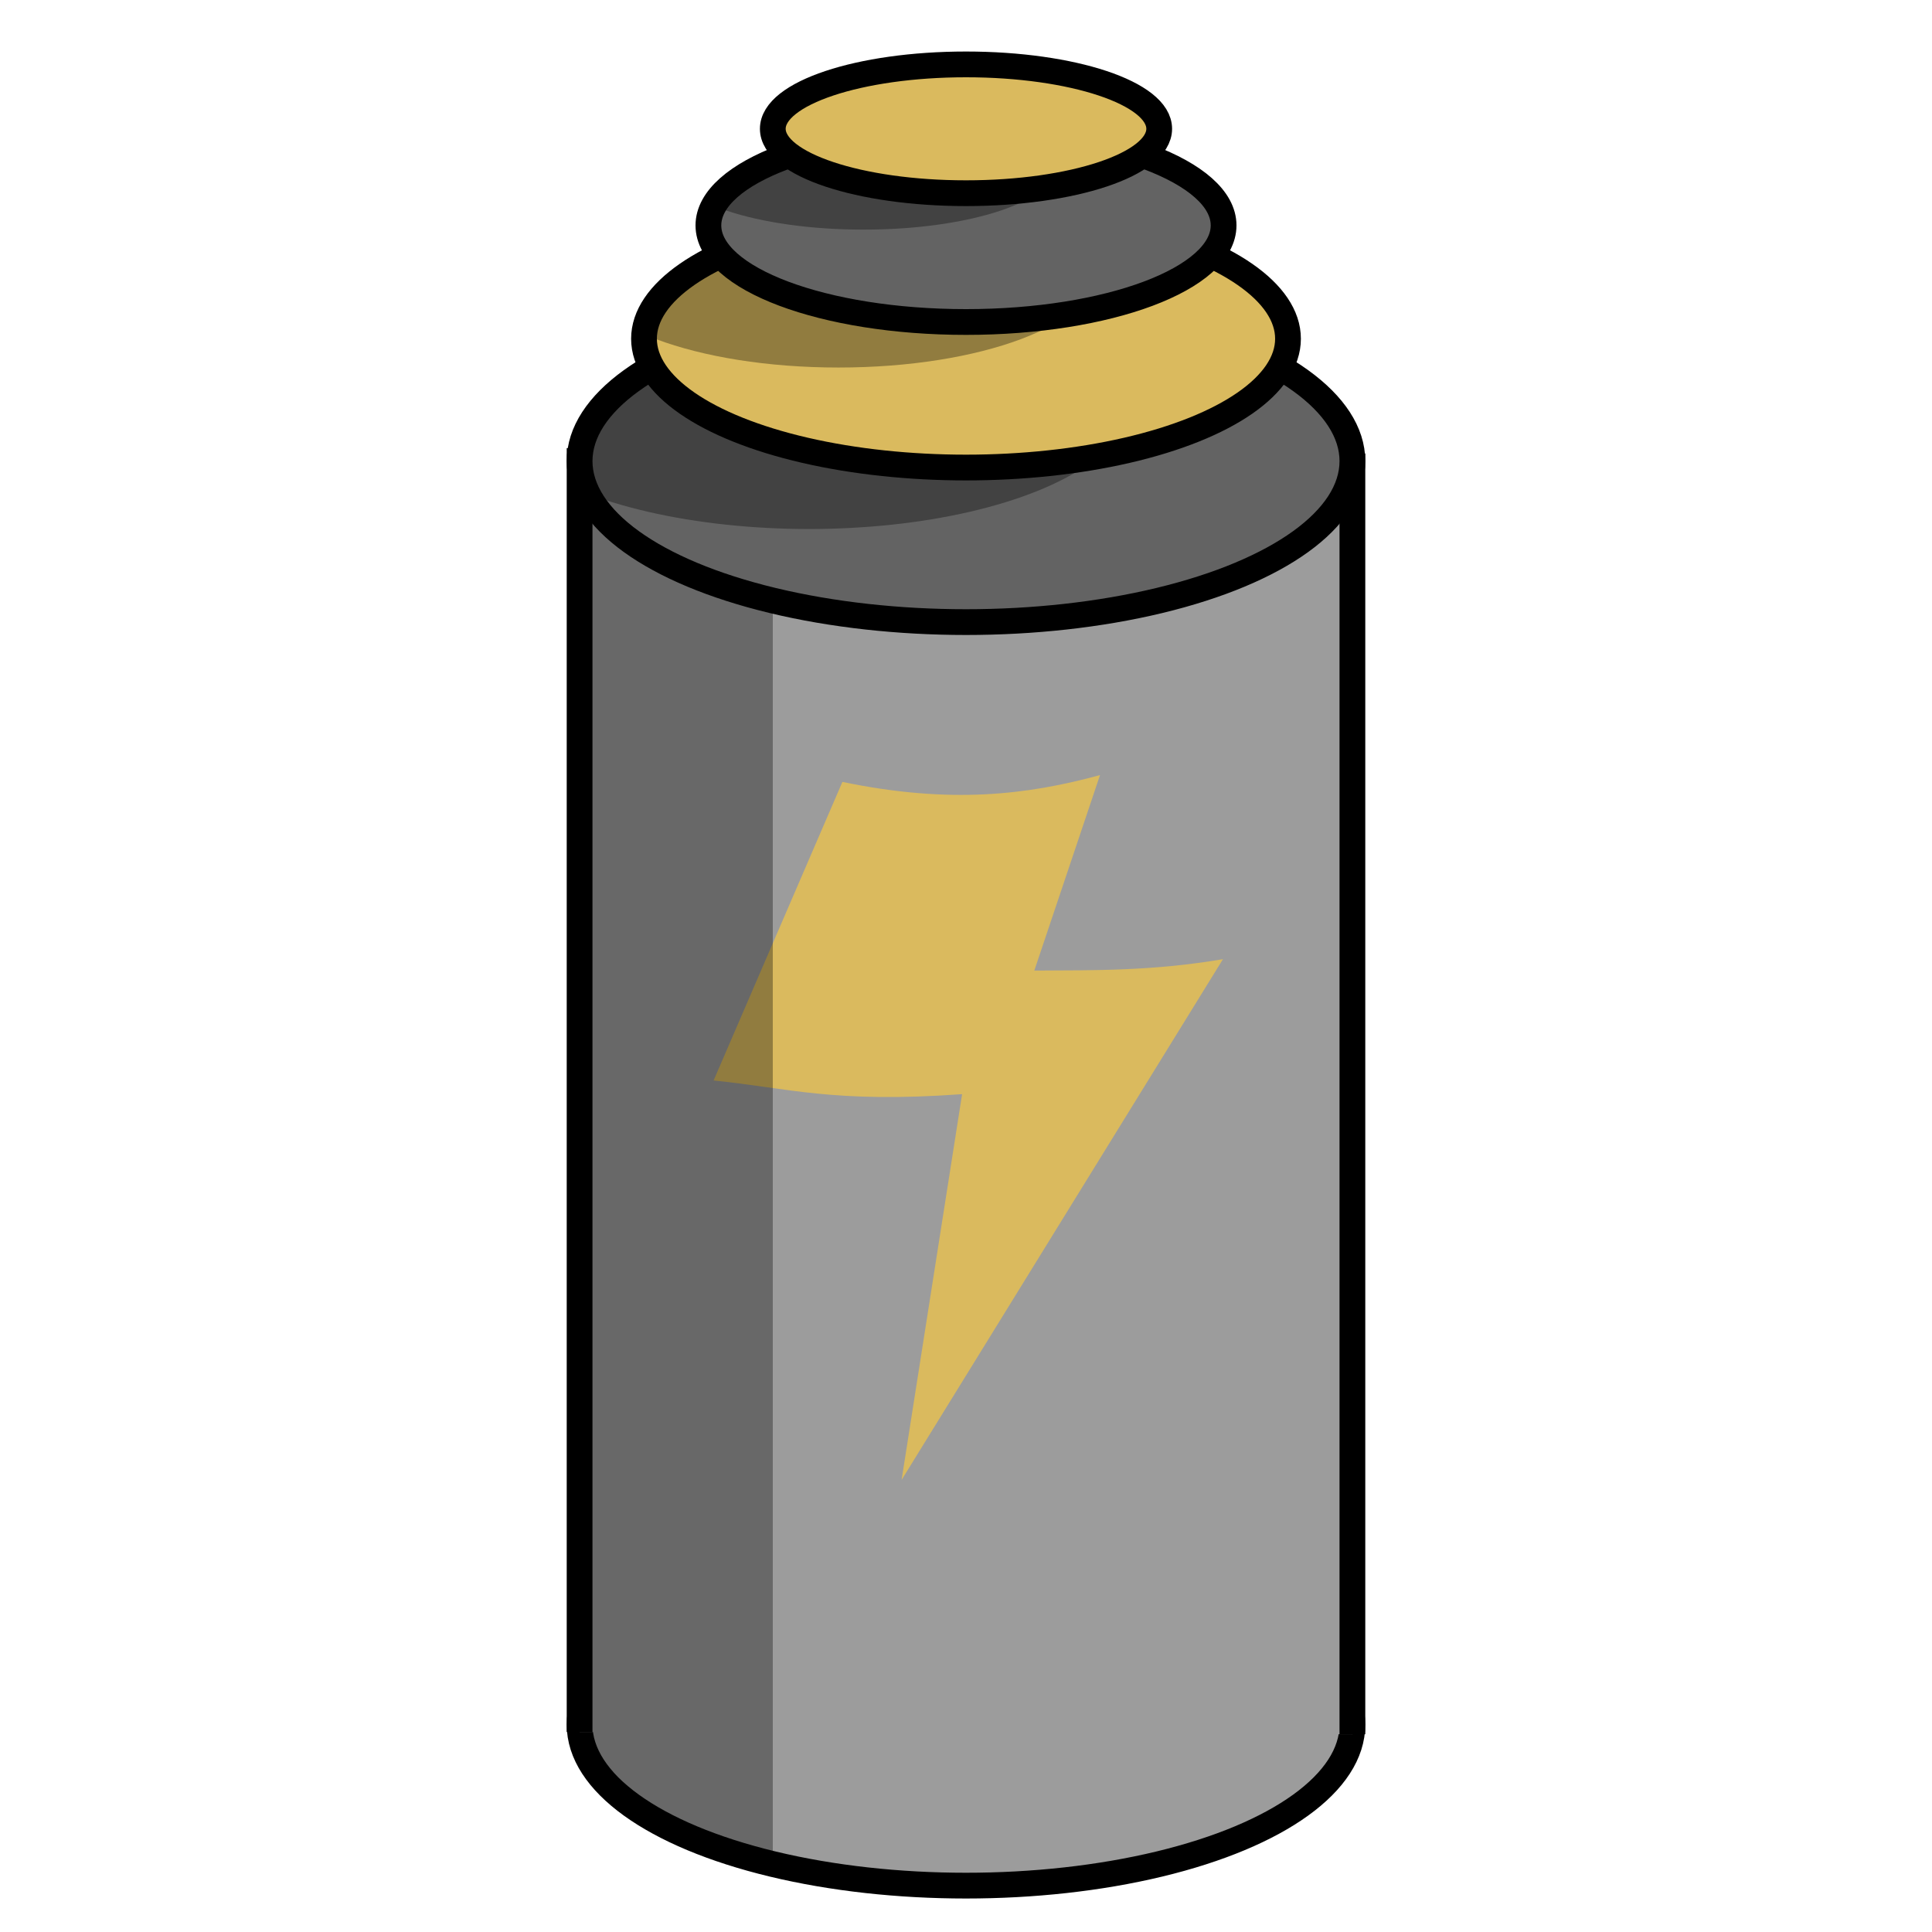 <?xml version="1.0" encoding="UTF-8" standalone="no"?>
<!-- Created with Inkscape (http://www.inkscape.org/) -->

<svg
   xmlns:dc="http://purl.org/dc/elements/1.1/"
   xmlns:cc="http://creativecommons.org/ns#"
   xmlns:rdf="http://www.w3.org/1999/02/22-rdf-syntax-ns#"
   xmlns:svg="http://www.w3.org/2000/svg"
   xmlns="http://www.w3.org/2000/svg"
   xmlns:sodipodi="http://sodipodi.sourceforge.net/DTD/sodipodi-0.dtd"
   xmlns:inkscape="http://www.inkscape.org/namespaces/inkscape"
   width="150"
   height="150"
   viewBox="0 0 150 150"
   id="svg2"
   version="1.1"
   inkscape:version="0.91 r13725"
   sodipodi:docname="source.svg">
  <defs
     id="defs4">
    <clipPath
       clipPathUnits="userSpaceOnUse"
       id="clipPath4196">
      <ellipse
         ry="12.5"
         rx="30"
         cy="261.36"
         cx="321.477"
         id="ellipse4198"
         style="fill:#636363;fill-opacity:1;stroke:#000000;stroke-width:2;stroke-miterlimit:4;stroke-dasharray:none;stroke-opacity:1" />
    </clipPath>
    <clipPath
       clipPathUnits="userSpaceOnUse"
       id="clipPath4174">
      <ellipse
         style="fill:#636363;fill-opacity:1;stroke:#000000;stroke-width:2;stroke-miterlimit:4;stroke-dasharray:none;stroke-opacity:1"
         id="ellipse4176"
         cx="321.477"
         cy="243.06"
         rx="20"
         ry="7.5" />
    </clipPath>
    <clipPath
       clipPathUnits="userSpaceOnUse"
       id="clipPath4179">
      <ellipse
         style="fill:#daba5e;fill-opacity:1;stroke:#000000;stroke-width:2;stroke-miterlimit:4;stroke-dasharray:none;stroke-opacity:1"
         id="ellipse4181"
         cx="321.477"
         cy="251.86"
         rx="25"
         ry="10" />
    </clipPath>
    <clipPath
       clipPathUnits="userSpaceOnUse"
       id="clipPath4188">
      <path
         style="fill:#00b100;fill-opacity:1;fill-rule:evenodd;stroke:none;stroke-width:1px;stroke-linecap:butt;stroke-linejoin:miter;stroke-opacity:1"
         d="m 291.477,265.56 10,5 9.823,2.702 0.177,98.005 -12.652,-3.359 -7.348,-7.348 z"
         id="path4190"
         inkscape:connector-curvature="0"
         sodipodi:nodetypes="ccccccc" />
    </clipPath>
  </defs>
  <sodipodi:namedview
     id="base"
     pagecolor="#ffffff"
     bordercolor="#666666"
     borderopacity="1.0"
     inkscape:pageopacity="0.0"
     inkscape:pageshadow="2"
     inkscape:zoom="5.6568542"
     inkscape:cx="34.02121"
     inkscape:cy="51.417417"
     inkscape:document-units="px"
     inkscape:current-layer="layer1"
     showgrid="true"
     inkscape:window-width="1920"
     inkscape:window-height="1137"
     inkscape:window-x="1912"
     inkscape:window-y="-8"
     inkscape:window-maximized="1"
     units="px"
     showborder="true">
    <inkscape:grid
       type="xygrid"
       id="grid4142" />
  </sodipodi:namedview>
  <g
     inkscape:label="Layer 1"
     inkscape:groupmode="layer"
     id="layer1"
     transform="translate(-246.477,-225.56)">
    <ellipse
       id="ellipse4154"
       style="fill:#9c9c9c;fill-opacity:1;stroke:#000000;stroke-width:2;stroke-miterlimit:4;stroke-dasharray:none;stroke-opacity:1"
       cx="321.477"
       cy="359.46"
       rx="30"
       ry="12.5" />
    <path
       style="fill:#9c9c9c;fill-opacity:1;fill-rule:evenodd;stroke:#000000;stroke-width:2;stroke-linecap:butt;stroke-linejoin:miter;stroke-miterlimit:4;stroke-dasharray:none;stroke-opacity:1"
       d="m 351.477,360.206 0,-98.446 -60,-0.4 0,98.67"
       id="path4156"
       inkscape:connector-curvature="0"
       sodipodi:nodetypes="cccc" />
    <path
       style="fill:#daba5e;fill-opacity:1;fill-rule:evenodd;stroke:none;stroke-width:1px;stroke-linecap:butt;stroke-linejoin:miter;stroke-opacity:1"
       d="m 331.881,285.737 c -5.618,1.531 -11.591,2.276 -20,0.53 l -10,23.182 c 5.711,0.569 9.272,1.784 19.293,1.061 l -4.697,29.95 24.95,-40.43 c -5.524,0.936 -10.031,0.856 -14.646,0.884 z"
       id="path4160"
       inkscape:connector-curvature="0"
       sodipodi:nodetypes="cccccccc" />
    <rect
       style="fill:#000000;fill-opacity:0.333;stroke:none;stroke-width:2;stroke-miterlimit:4;stroke-dasharray:none;stroke-opacity:1"
       id="rect4162"
       width="20"
       height="115"
       x="286.477"
       y="260.56"
       clip-path="url(#clipPath4188)" />
    <ellipse
       style="fill:#636363;fill-opacity:1;stroke:#000000;stroke-width:2;stroke-miterlimit:4;stroke-dasharray:none;stroke-opacity:1"
       id="path4152"
       cx="321.477"
       cy="261.36"
       rx="30"
       ry="12.5" />
    <ellipse
       ry="10"
       rx="25"
       cy="256.633"
       cx="309.28"
       id="ellipse4188"
       style="fill:#000000;fill-opacity:0.333;stroke:none;stroke-width:2;stroke-miterlimit:4;stroke-dasharray:none;stroke-opacity:1"
       clip-path="url(#clipPath4196)" />
    <ellipse
       style="fill:#daba5e;fill-opacity:1;stroke:#000000;stroke-width:2;stroke-miterlimit:4;stroke-dasharray:none;stroke-opacity:1"
       id="path4150"
       cx="321.477"
       cy="251.86"
       rx="25"
       ry="10" />
    <ellipse
       ry="7.5"
       rx="20"
       cy="246.595"
       cx="311.578"
       id="ellipse4200"
       style="fill:#000000;fill-opacity:0.333;stroke:none;stroke-width:2;stroke-miterlimit:4;stroke-dasharray:none;stroke-opacity:1"
       mask="none"
       clip-path="url(#clipPath4179)" />
    <ellipse
       style="fill:#636363;fill-opacity:1;stroke:#000000;stroke-width:2;stroke-miterlimit:4;stroke-dasharray:none;stroke-opacity:1"
       id="path4146"
       cx="321.477"
       cy="243.06"
       rx="20"
       ry="7.5" />
    <ellipse
       ry="5"
       rx="15"
       cy="238.388"
       cx="313.522"
       id="ellipse4208"
       style="fill:#000000;fill-opacity:0.333;stroke:none;stroke-width:2;stroke-miterlimit:4;stroke-dasharray:none;stroke-opacity:1"
       mask="none"
       clip-path="url(#clipPath4174)" />
    <ellipse
       style="fill:#daba5e;fill-opacity:1;stroke:#000000;stroke-width:2;stroke-miterlimit:4;stroke-dasharray:none;stroke-opacity:1"
       id="path4140"
       cx="321.477"
       cy="235.56"
       rx="15"
       ry="5" />
  </g>
</svg>
